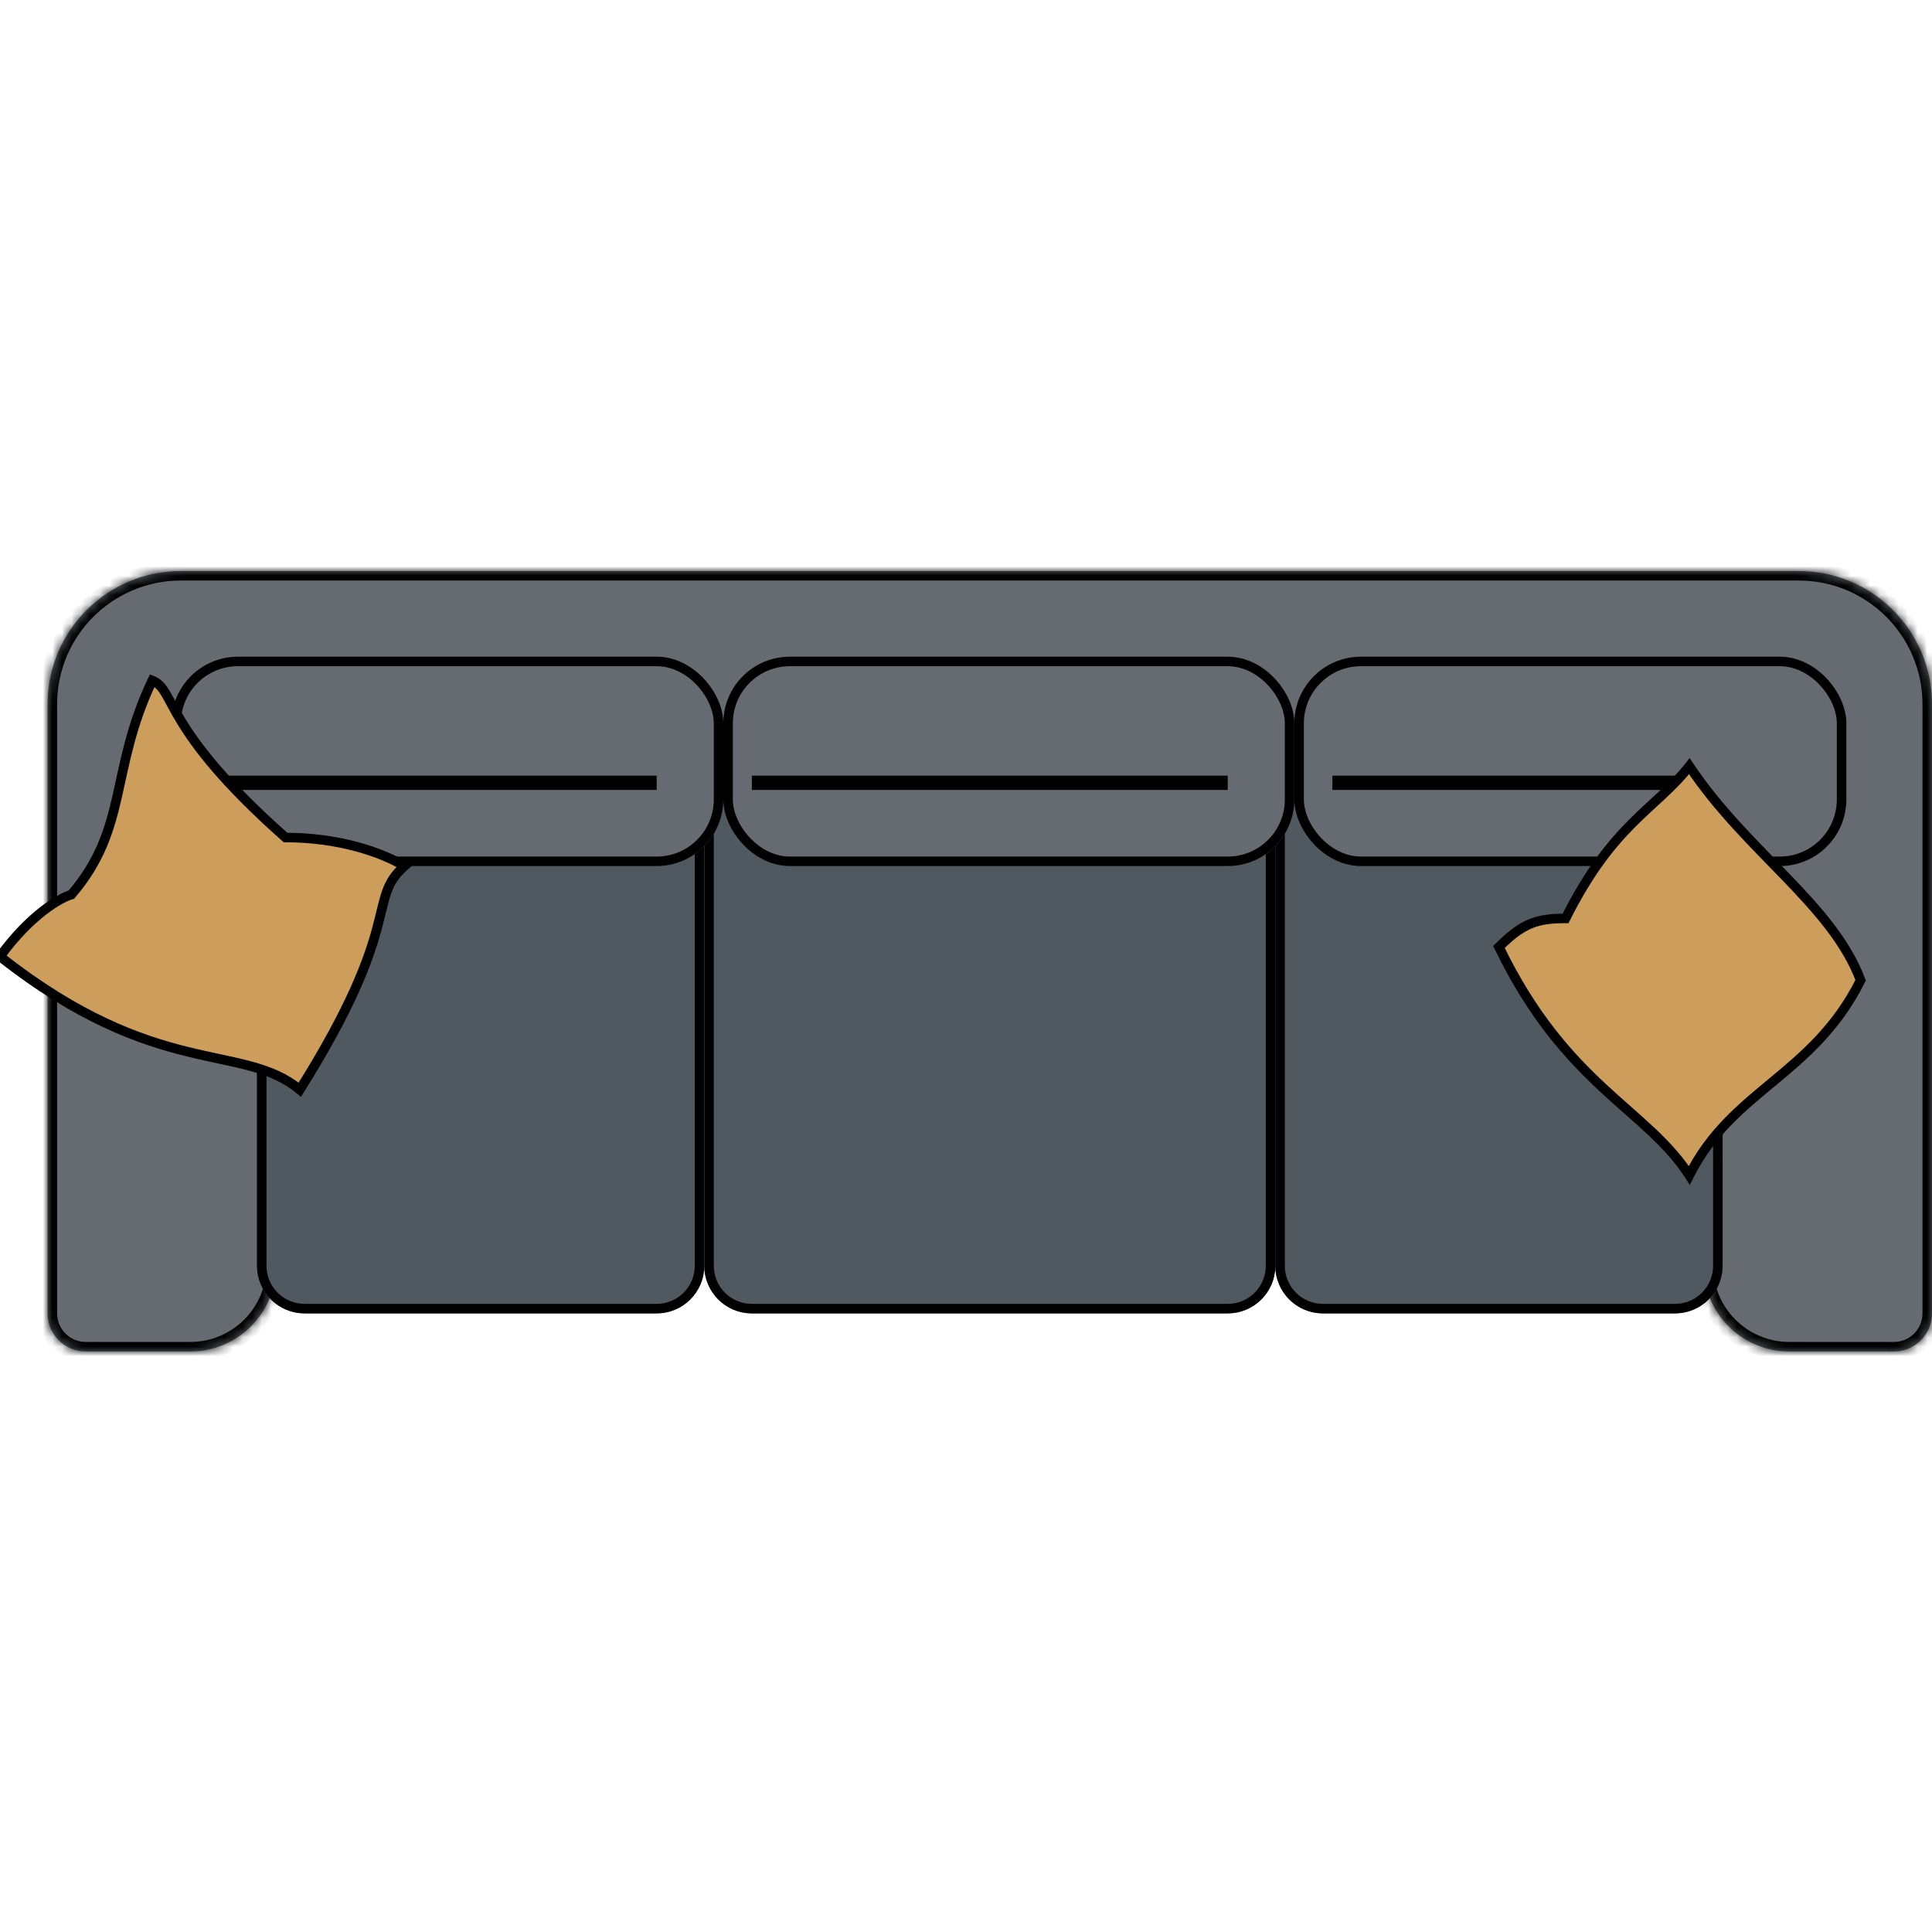 <svg width="203" height="203" viewBox="0 0 203 203" fill="none" xmlns="http://www.w3.org/2000/svg">
<g clip-path="url(#clip0)">
<mask id="path-1-inside-1" fill="white">
<path fill-rule="evenodd" clip-rule="evenodd" d="M5 74C5 66.268 11.268 60 19 60H26H29H179H181H189C196.732 60 203 66.268 203 74V138C203 140.209 201.209 142 199 142H188C183.029 142 179 137.971 179 133V83H29V133C29 137.971 24.971 142 20 142H9C6.791 142 5 140.209 5 138V74Z"/>
</mask>
<g filter="url(#filter0_ii)">
<path fill-rule="evenodd" clip-rule="evenodd" d="M5 74C5 66.268 11.268 60 19 60H26H29H179H181H189C196.732 60 203 66.268 203 74V138C203 140.209 201.209 142 199 142H188C183.029 142 179 137.971 179 133V83H29V133C29 137.971 24.971 142 20 142H9C6.791 142 5 140.209 5 138V74Z" fill="#666B71"/>
</g>
<path d="M179 83H180V82H179V83ZM29 83V82H28V83H29ZM19 59C10.716 59 4 65.716 4 74H6C6 66.82 11.82 61 19 61V59ZM26 59H19V61H26V59ZM26 61H29V59H26V61ZM29 61H179V59H29V61ZM179 61H181V59H179V61ZM181 61H189V59H181V61ZM189 61C196.18 61 202 66.82 202 74H204C204 65.716 197.284 59 189 59V61ZM202 74V138H204V74H202ZM202 138C202 139.657 200.657 141 199 141V143C201.761 143 204 140.761 204 138H202ZM199 141H188V143H199V141ZM188 141C183.582 141 180 137.418 180 133H178C178 138.523 182.477 143 188 143V141ZM180 133V83H178V133H180ZM179 82H29V84H179V82ZM30 133V83H28V133H30ZM20 143C25.523 143 30 138.523 30 133H28C28 137.418 24.418 141 20 141V143ZM9 143H20V141H9V143ZM4 138C4 140.761 6.239 143 9 143V141C7.343 141 6 139.657 6 138H4ZM4 74V138H6V74H4Z" fill="black" mask="url(#path-1-inside-1)"/>
<g filter="url(#filter1_ii)">
<path d="M74 81H134V133C134 135.761 131.761 138 129 138H79C76.239 138 74 135.761 74 133V81Z" fill="#505960"/>
</g>
<path d="M74.5 81.5H133.5V133C133.5 135.485 131.485 137.5 129 137.5H79C76.515 137.5 74.5 135.485 74.5 133V81.5Z" stroke="black"/>
<g filter="url(#filter2_ii)">
<path d="M27 81H74V133C74 135.761 71.761 138 69 138H32C29.239 138 27 135.761 27 133V81Z" fill="#505960"/>
</g>
<path d="M27.5 81.5H73.5V133C73.5 135.485 71.485 137.5 69 137.5H32C29.515 137.5 27.5 135.485 27.5 133V81.5Z" stroke="black"/>
<g filter="url(#filter3_ii)">
<path d="M134 81H181V133C181 135.761 178.761 138 176 138H139C136.239 138 134 135.761 134 133V81Z" fill="#505960"/>
</g>
<path d="M134.5 81.5H180.5V133C180.5 135.485 178.485 137.5 176 137.5H139C136.515 137.5 134.5 135.485 134.5 133V81.5Z" stroke="black"/>
<g filter="url(#filter4_d)">
<rect x="134" y="67" width="58" height="22" rx="7" fill="#666B71"/>
<rect x="134.5" y="67.5" width="57" height="21" rx="6.5" stroke="black"/>
</g>
<g filter="url(#filter5_d)">
<rect x="74" y="67" width="60" height="22" rx="7" fill="#666B71"/>
<rect x="74.5" y="67.5" width="59" height="21" rx="6.5" stroke="black"/>
</g>
<g filter="url(#filter6_d)">
<rect x="16" y="67" width="58" height="22" rx="7" fill="#666B71"/>
<rect x="16.5" y="67.5" width="57" height="21" rx="6.5" stroke="black"/>
</g>
<line x1="140" y1="82.25" x2="178" y2="82.25" stroke="black" stroke-width="1.5"/>
<line x1="79" y1="82.25" x2="129" y2="82.25" stroke="black" stroke-width="1.5"/>
<line x1="19" y1="82.25" x2="69" y2="82.25" stroke="black" stroke-width="1.5"/>
<g filter="url(#filter7_ii)">
<path d="M164.5 96.5C161.5 96.5 160 97 157.5 99.5C164.5 114 173 116.5 177.5 123.5C182 114.5 190.5 113 195.5 103C192.5 95 183.5 89.5 177.5 80.5C174 85 169.5 86.5 164.5 96.5Z" fill="#CC9D5B"/>
<path d="M7.5 94C6.333 94.333 3.2 96.1 0 100.5C16.5 113.5 25.5 109.5 31.5 114.5C42.5 97 38.5 94.5 42.5 91C40 89.5 35.5 88 30 88C17 76.5 18.5 72.5 16 71.5C11.5 81 13.5 87 7.5 94Z" fill="#CC9D5B"/>
</g>
<path d="M157.5 99.5L157.146 99.146L156.895 99.398L157.05 99.717L157.5 99.5ZM164.5 96.5V97H164.809L164.947 96.724L164.5 96.5ZM177.5 80.5L177.916 80.223L177.531 79.645L177.105 80.193L177.5 80.5ZM195.5 103L195.947 103.224L196.045 103.029L195.968 102.824L195.5 103ZM177.5 123.5L177.079 123.77L177.554 124.509L177.947 123.724L177.5 123.5ZM0 100.5L-0.404 100.206L-0.687 100.595L-0.309 100.893L0 100.5ZM7.5 94L7.637 94.481L7.782 94.439L7.88 94.325L7.5 94ZM16 71.5L16.186 71.036L15.749 70.861L15.548 71.286L16 71.5ZM30 88L29.669 88.374L29.811 88.5H30V88ZM42.5 91L42.829 91.376L43.346 90.924L42.757 90.571L42.5 91ZM31.5 114.5L31.18 114.884L31.619 115.25L31.923 114.766L31.5 114.5ZM157.854 99.854C159.083 98.624 160.028 97.926 161.003 97.525C161.976 97.124 163.024 97 164.5 97V96C162.976 96 161.774 96.126 160.622 96.6C159.472 97.074 158.417 97.876 157.146 99.146L157.854 99.854ZM164.947 96.724C167.421 91.775 169.764 88.943 171.916 86.791C173.003 85.704 174.03 84.8 175.037 83.857C176.037 82.921 176.996 81.962 177.895 80.807L177.105 80.193C176.254 81.288 175.338 82.204 174.353 83.127C173.376 84.043 172.31 84.983 171.209 86.084C168.986 88.307 166.579 91.225 164.053 96.276L164.947 96.724ZM177.084 80.777C180.115 85.325 183.907 88.99 187.265 92.472C190.644 95.976 193.572 99.284 195.032 103.176L195.968 102.824C194.428 98.716 191.356 95.274 187.985 91.778C184.593 88.26 180.885 84.675 177.916 80.223L177.084 80.777ZM195.053 102.776C192.603 107.676 189.301 110.494 185.993 113.24C182.69 115.983 179.356 118.669 177.053 123.276L177.947 123.724C180.144 119.331 183.31 116.767 186.632 114.01C189.949 111.256 193.397 108.324 195.947 103.224L195.053 102.776ZM177.921 123.23C176.764 121.431 175.356 119.93 173.803 118.471C173.027 117.743 172.211 117.021 171.371 116.279C170.53 115.535 169.663 114.769 168.778 113.946C165.248 110.664 161.416 106.462 157.95 99.283L157.05 99.717C160.584 107.038 164.502 111.336 168.097 114.679C168.993 115.512 169.869 116.285 170.709 117.028C171.551 117.772 172.356 118.484 173.119 119.2C174.644 120.633 175.986 122.069 177.079 123.77L177.921 123.23ZM0.404 100.794C3.561 96.453 6.61 94.774 7.637 94.481L7.363 93.519C6.057 93.892 2.839 95.747 -0.404 100.206L0.404 100.794ZM7.88 94.325C10.957 90.736 11.98 87.394 12.8 83.799C13.618 80.21 14.231 76.402 16.452 71.714L15.548 71.286C13.269 76.098 12.632 80.04 11.825 83.576C11.02 87.106 10.043 90.264 7.12 93.675L7.88 94.325ZM15.814 71.964C16.288 72.154 16.591 72.478 16.985 73.139C17.185 73.475 17.393 73.872 17.661 74.366C17.925 74.855 18.238 75.422 18.636 76.073C20.229 78.685 23.138 82.598 29.669 88.374L30.331 87.626C23.862 81.902 21.021 78.065 19.489 75.552C19.105 74.922 18.801 74.372 18.54 73.89C18.282 73.413 18.058 72.986 17.844 72.627C17.409 71.897 16.962 71.346 16.186 71.036L15.814 71.964ZM30 88.5C35.417 88.5 39.827 89.979 42.243 91.429L42.757 90.571C40.173 89.021 35.583 87.5 30 87.5V88.5ZM42.171 90.624C40.025 92.502 39.991 94.216 39.142 97.37C38.282 100.566 36.554 105.52 31.077 114.234L31.923 114.766C37.446 105.98 39.218 100.934 40.108 97.63C41.009 94.284 40.975 92.998 42.829 91.376L42.171 90.624ZM31.82 114.116C30.243 112.802 28.479 112.09 26.499 111.549C25.511 111.279 24.461 111.05 23.352 110.812C22.239 110.573 21.064 110.325 19.807 110.015C14.803 108.779 8.496 106.557 0.309 100.107L-0.309 100.893C8.004 107.443 14.447 109.721 19.568 110.985C20.842 111.3 22.034 111.552 23.142 111.79C24.254 112.028 25.278 112.252 26.235 112.514C28.146 113.035 29.757 113.698 31.18 114.884L31.82 114.116Z" fill="black"/>
</g>
<defs>
<filter id="filter0_ii" x="1" y="56" width="206" height="90" filterUnits="userSpaceOnUse" color-interpolation-filters="sRGB">
<feFlood flood-opacity="0" result="BackgroundImageFix"/>
<feBlend mode="normal" in="SourceGraphic" in2="BackgroundImageFix" result="shape"/>
<feColorMatrix in="SourceAlpha" type="matrix" values="0 0 0 0 0 0 0 0 0 0 0 0 0 0 0 0 0 0 127 0" result="hardAlpha"/>
<feOffset dx="4" dy="-4"/>
<feGaussianBlur stdDeviation="2"/>
<feComposite in2="hardAlpha" operator="arithmetic" k2="-1" k3="1"/>
<feColorMatrix type="matrix" values="0 0 0 0 0 0 0 0 0 0 0 0 0 0 0 0 0 0 0.25 0"/>
<feBlend mode="normal" in2="shape" result="effect1_innerShadow"/>
<feColorMatrix in="SourceAlpha" type="matrix" values="0 0 0 0 0 0 0 0 0 0 0 0 0 0 0 0 0 0 127 0" result="hardAlpha"/>
<feOffset dx="-4" dy="4"/>
<feGaussianBlur stdDeviation="2"/>
<feComposite in2="hardAlpha" operator="arithmetic" k2="-1" k3="1"/>
<feColorMatrix type="matrix" values="0 0 0 0 0 0 0 0 0 0 0 0 0 0 0 0 0 0 0.25 0"/>
<feBlend mode="normal" in2="effect1_innerShadow" result="effect2_innerShadow"/>
</filter>
<filter id="filter1_ii" x="70" y="77" width="68" height="65" filterUnits="userSpaceOnUse" color-interpolation-filters="sRGB">
<feFlood flood-opacity="0" result="BackgroundImageFix"/>
<feBlend mode="normal" in="SourceGraphic" in2="BackgroundImageFix" result="shape"/>
<feColorMatrix in="SourceAlpha" type="matrix" values="0 0 0 0 0 0 0 0 0 0 0 0 0 0 0 0 0 0 127 0" result="hardAlpha"/>
<feOffset dx="4" dy="-4"/>
<feGaussianBlur stdDeviation="2"/>
<feComposite in2="hardAlpha" operator="arithmetic" k2="-1" k3="1"/>
<feColorMatrix type="matrix" values="0 0 0 0 0 0 0 0 0 0 0 0 0 0 0 0 0 0 0.25 0"/>
<feBlend mode="normal" in2="shape" result="effect1_innerShadow"/>
<feColorMatrix in="SourceAlpha" type="matrix" values="0 0 0 0 0 0 0 0 0 0 0 0 0 0 0 0 0 0 127 0" result="hardAlpha"/>
<feOffset dx="-4" dy="4"/>
<feGaussianBlur stdDeviation="2"/>
<feComposite in2="hardAlpha" operator="arithmetic" k2="-1" k3="1"/>
<feColorMatrix type="matrix" values="0 0 0 0 0 0 0 0 0 0 0 0 0 0 0 0 0 0 0.25 0"/>
<feBlend mode="normal" in2="effect1_innerShadow" result="effect2_innerShadow"/>
</filter>
<filter id="filter2_ii" x="23" y="77" width="55" height="65" filterUnits="userSpaceOnUse" color-interpolation-filters="sRGB">
<feFlood flood-opacity="0" result="BackgroundImageFix"/>
<feBlend mode="normal" in="SourceGraphic" in2="BackgroundImageFix" result="shape"/>
<feColorMatrix in="SourceAlpha" type="matrix" values="0 0 0 0 0 0 0 0 0 0 0 0 0 0 0 0 0 0 127 0" result="hardAlpha"/>
<feOffset dx="4" dy="-4"/>
<feGaussianBlur stdDeviation="2"/>
<feComposite in2="hardAlpha" operator="arithmetic" k2="-1" k3="1"/>
<feColorMatrix type="matrix" values="0 0 0 0 0 0 0 0 0 0 0 0 0 0 0 0 0 0 0.25 0"/>
<feBlend mode="normal" in2="shape" result="effect1_innerShadow"/>
<feColorMatrix in="SourceAlpha" type="matrix" values="0 0 0 0 0 0 0 0 0 0 0 0 0 0 0 0 0 0 127 0" result="hardAlpha"/>
<feOffset dx="-4" dy="4"/>
<feGaussianBlur stdDeviation="2"/>
<feComposite in2="hardAlpha" operator="arithmetic" k2="-1" k3="1"/>
<feColorMatrix type="matrix" values="0 0 0 0 0 0 0 0 0 0 0 0 0 0 0 0 0 0 0.25 0"/>
<feBlend mode="normal" in2="effect1_innerShadow" result="effect2_innerShadow"/>
</filter>
<filter id="filter3_ii" x="130" y="77" width="55" height="65" filterUnits="userSpaceOnUse" color-interpolation-filters="sRGB">
<feFlood flood-opacity="0" result="BackgroundImageFix"/>
<feBlend mode="normal" in="SourceGraphic" in2="BackgroundImageFix" result="shape"/>
<feColorMatrix in="SourceAlpha" type="matrix" values="0 0 0 0 0 0 0 0 0 0 0 0 0 0 0 0 0 0 127 0" result="hardAlpha"/>
<feOffset dx="4" dy="-4"/>
<feGaussianBlur stdDeviation="2"/>
<feComposite in2="hardAlpha" operator="arithmetic" k2="-1" k3="1"/>
<feColorMatrix type="matrix" values="0 0 0 0 0 0 0 0 0 0 0 0 0 0 0 0 0 0 0.25 0"/>
<feBlend mode="normal" in2="shape" result="effect1_innerShadow"/>
<feColorMatrix in="SourceAlpha" type="matrix" values="0 0 0 0 0 0 0 0 0 0 0 0 0 0 0 0 0 0 127 0" result="hardAlpha"/>
<feOffset dx="-4" dy="4"/>
<feGaussianBlur stdDeviation="2"/>
<feComposite in2="hardAlpha" operator="arithmetic" k2="-1" k3="1"/>
<feColorMatrix type="matrix" values="0 0 0 0 0 0 0 0 0 0 0 0 0 0 0 0 0 0 0.25 0"/>
<feBlend mode="normal" in2="effect1_innerShadow" result="effect2_innerShadow"/>
</filter>
<filter id="filter4_d" x="132" y="65" width="66" height="30" filterUnits="userSpaceOnUse" color-interpolation-filters="sRGB">
<feFlood flood-opacity="0" result="BackgroundImageFix"/>
<feColorMatrix in="SourceAlpha" type="matrix" values="0 0 0 0 0 0 0 0 0 0 0 0 0 0 0 0 0 0 127 0"/>
<feOffset dx="2" dy="2"/>
<feGaussianBlur stdDeviation="2"/>
<feColorMatrix type="matrix" values="0 0 0 0 0 0 0 0 0 0 0 0 0 0 0 0 0 0 0.25 0"/>
<feBlend mode="normal" in2="BackgroundImageFix" result="effect1_dropShadow"/>
<feBlend mode="normal" in="SourceGraphic" in2="effect1_dropShadow" result="shape"/>
</filter>
<filter id="filter5_d" x="72" y="65" width="68" height="30" filterUnits="userSpaceOnUse" color-interpolation-filters="sRGB">
<feFlood flood-opacity="0" result="BackgroundImageFix"/>
<feColorMatrix in="SourceAlpha" type="matrix" values="0 0 0 0 0 0 0 0 0 0 0 0 0 0 0 0 0 0 127 0"/>
<feOffset dx="2" dy="2"/>
<feGaussianBlur stdDeviation="2"/>
<feColorMatrix type="matrix" values="0 0 0 0 0 0 0 0 0 0 0 0 0 0 0 0 0 0 0.25 0"/>
<feBlend mode="normal" in2="BackgroundImageFix" result="effect1_dropShadow"/>
<feBlend mode="normal" in="SourceGraphic" in2="effect1_dropShadow" result="shape"/>
</filter>
<filter id="filter6_d" x="14" y="65" width="66" height="30" filterUnits="userSpaceOnUse" color-interpolation-filters="sRGB">
<feFlood flood-opacity="0" result="BackgroundImageFix"/>
<feColorMatrix in="SourceAlpha" type="matrix" values="0 0 0 0 0 0 0 0 0 0 0 0 0 0 0 0 0 0 127 0"/>
<feOffset dx="2" dy="2"/>
<feGaussianBlur stdDeviation="2"/>
<feColorMatrix type="matrix" values="0 0 0 0 0 0 0 0 0 0 0 0 0 0 0 0 0 0 0.25 0"/>
<feBlend mode="normal" in2="BackgroundImageFix" result="effect1_dropShadow"/>
<feBlend mode="normal" in="SourceGraphic" in2="effect1_dropShadow" result="shape"/>
</filter>
<filter id="filter7_ii" x="-2.687" y="68.861" width="200.732" height="57.648" filterUnits="userSpaceOnUse" color-interpolation-filters="sRGB">
<feFlood flood-opacity="0" result="BackgroundImageFix"/>
<feBlend mode="normal" in="SourceGraphic" in2="BackgroundImageFix" result="shape"/>
<feColorMatrix in="SourceAlpha" type="matrix" values="0 0 0 0 0 0 0 0 0 0 0 0 0 0 0 0 0 0 127 0" result="hardAlpha"/>
<feOffset dx="2" dy="-2"/>
<feGaussianBlur stdDeviation="2"/>
<feComposite in2="hardAlpha" operator="arithmetic" k2="-1" k3="1"/>
<feColorMatrix type="matrix" values="0 0 0 0 0 0 0 0 0 0 0 0 0 0 0 0 0 0 0.25 0"/>
<feBlend mode="normal" in2="shape" result="effect1_innerShadow"/>
<feColorMatrix in="SourceAlpha" type="matrix" values="0 0 0 0 0 0 0 0 0 0 0 0 0 0 0 0 0 0 127 0" result="hardAlpha"/>
<feOffset dx="-2" dy="2"/>
<feGaussianBlur stdDeviation="2"/>
<feComposite in2="hardAlpha" operator="arithmetic" k2="-1" k3="1"/>
<feColorMatrix type="matrix" values="0 0 0 0 0 0 0 0 0 0 0 0 0 0 0 0 0 0 0.25 0"/>
<feBlend mode="normal" in2="effect1_innerShadow" result="effect2_innerShadow"/>
</filter>
<clipPath id="clip0">
<rect width="203" height="203" fill="white"/>
</clipPath>
</defs>
</svg>
